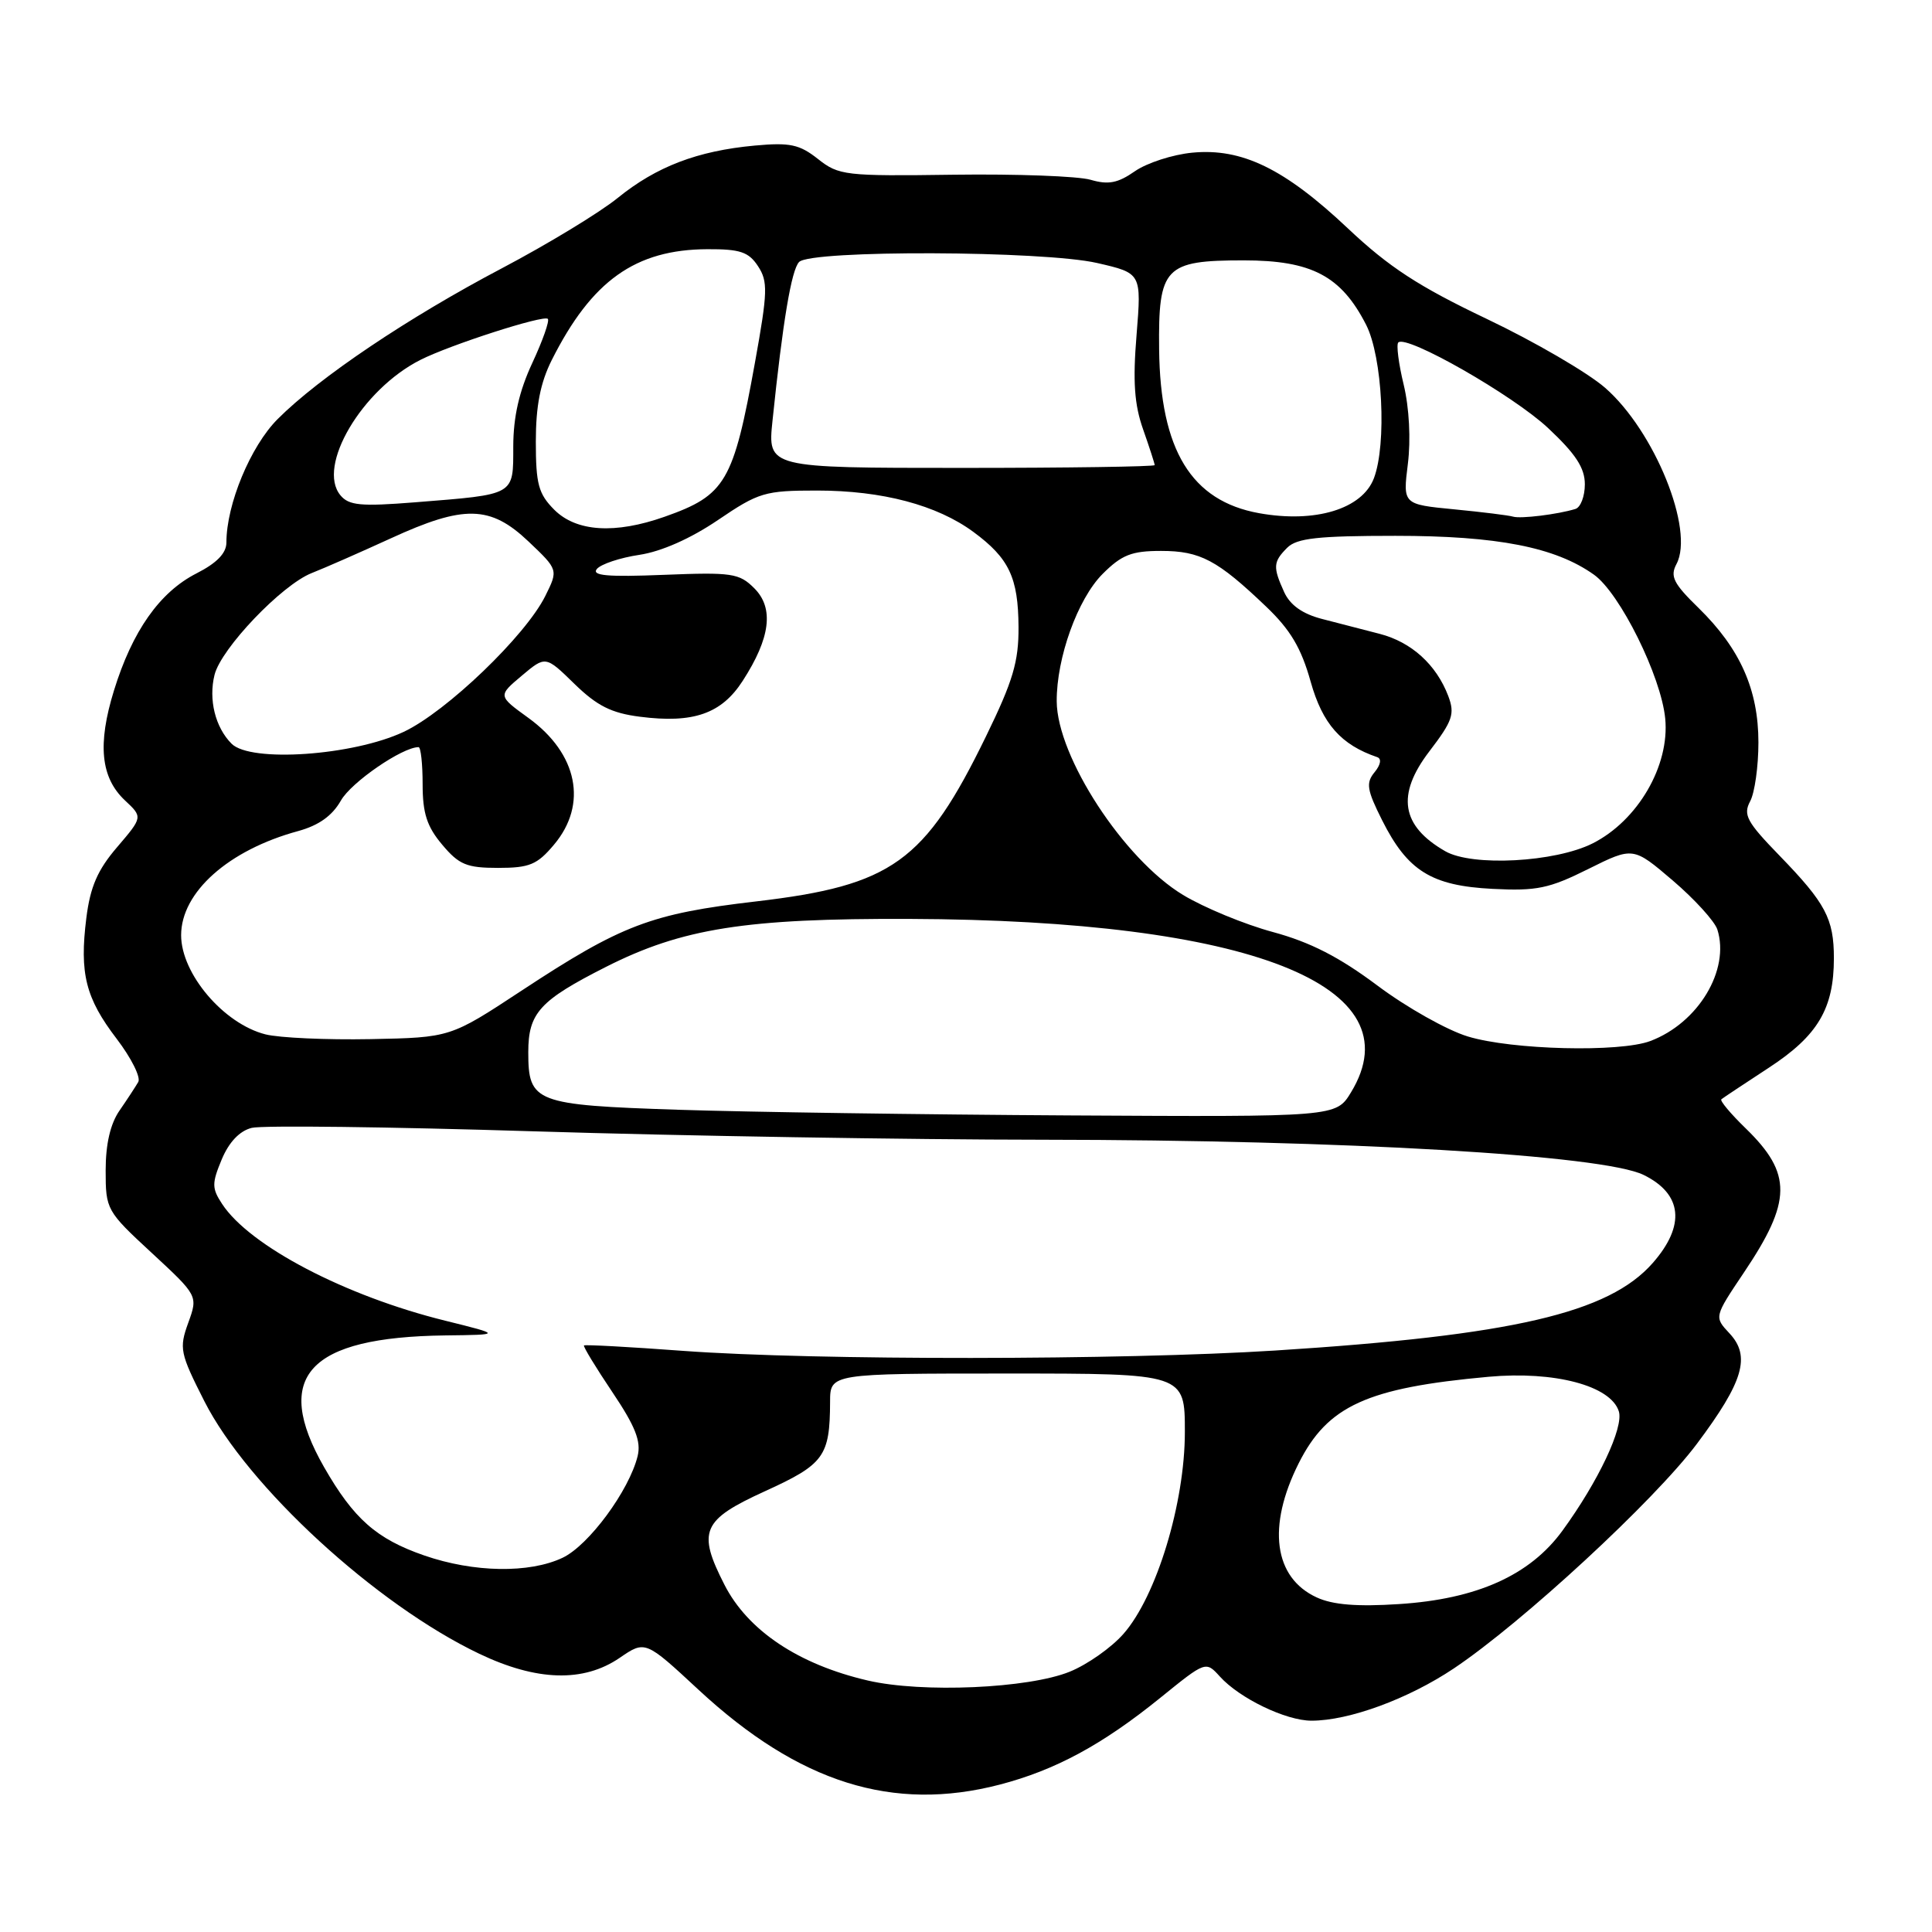 <?xml version="1.0" encoding="UTF-8" standalone="no"?>
<!DOCTYPE svg PUBLIC "-//W3C//DTD SVG 1.1//EN" "http://www.w3.org/Graphics/SVG/1.1/DTD/svg11.dtd" >
<svg xmlns="http://www.w3.org/2000/svg" xmlns:xlink="http://www.w3.org/1999/xlink" version="1.1" viewBox="0 0 256 256">
 <g >
 <path fill="currentColor"
d=" M 132.47 236.47 C 139.84 234.55 146.08 231.18 153.77 224.95 C 159.77 220.09 159.77 220.09 161.64 222.15 C 164.25 225.04 170.39 228.00 173.78 228.00 C 178.75 228.00 186.60 225.12 192.65 221.07 C 201.74 214.98 219.21 198.84 224.85 191.31 C 231.02 183.07 232.01 179.71 229.16 176.67 C 227.13 174.50 227.13 174.50 231.07 168.63 C 237.44 159.16 237.49 155.52 231.33 149.53 C 229.32 147.58 227.86 145.84 228.09 145.66 C 228.32 145.47 231.14 143.60 234.38 141.48 C 240.87 137.24 243.00 133.65 243.00 126.97 C 243.00 121.73 241.90 119.67 235.79 113.37 C 231.46 108.91 230.95 107.97 231.90 106.18 C 232.51 105.06 233.00 101.54 233.00 98.38 C 233.00 91.39 230.58 85.95 225.07 80.56 C 221.74 77.32 221.27 76.37 222.14 74.74 C 224.55 70.23 219.25 57.12 212.69 51.39 C 210.39 49.38 203.33 45.27 197.01 42.26 C 187.96 37.95 184.04 35.39 178.61 30.27 C 170.20 22.34 164.56 19.60 157.98 20.23 C 155.38 20.48 151.96 21.59 150.38 22.69 C 148.11 24.27 146.86 24.51 144.50 23.82 C 142.85 23.34 134.70 23.04 126.39 23.15 C 111.99 23.35 111.14 23.25 108.39 21.07 C 105.93 19.13 104.68 18.86 100.00 19.29 C 92.42 19.99 86.98 22.07 81.86 26.22 C 79.46 28.17 72.55 32.36 66.50 35.55 C 54.06 42.10 42.28 50.02 36.78 55.54 C 33.19 59.14 30.00 66.84 30.00 71.88 C 30.00 73.30 28.73 74.61 26.03 75.98 C 21.15 78.47 17.53 83.62 15.10 91.50 C 12.90 98.62 13.34 103.04 16.56 106.06 C 18.92 108.27 18.92 108.27 15.52 112.25 C 12.92 115.28 11.96 117.51 11.44 121.64 C 10.52 128.99 11.34 132.26 15.47 137.66 C 17.39 140.18 18.68 142.75 18.32 143.37 C 17.96 143.99 16.85 145.69 15.84 147.15 C 14.62 148.91 14.00 151.60 14.00 155.09 C 14.00 160.27 14.11 160.48 20.12 166.03 C 26.24 171.70 26.24 171.70 24.94 175.29 C 23.72 178.66 23.85 179.30 27.07 185.65 C 32.80 196.97 49.81 212.60 63.50 219.13 C 71.12 222.77 77.31 222.95 82.10 219.68 C 85.50 217.35 85.50 217.35 92.59 223.93 C 105.87 236.24 118.32 240.15 132.47 236.47 Z  M 115.00 222.68 C 105.81 220.55 99.09 216.06 95.99 209.98 C 92.37 202.89 93.02 201.40 101.35 197.60 C 109.21 194.02 109.96 192.99 109.99 185.75 C 110.00 182.00 110.00 182.00 133.50 182.00 C 157.00 182.00 157.00 182.00 157.00 189.75 C 157.00 199.16 153.25 211.51 148.87 216.49 C 147.28 218.31 144.07 220.57 141.74 221.51 C 136.28 223.73 122.18 224.35 115.00 222.68 Z  M 174.48 211.67 C 168.78 209.06 167.87 202.27 172.09 193.88 C 175.92 186.27 181.14 183.89 197.25 182.43 C 205.98 181.64 213.42 183.61 214.50 187.00 C 215.18 189.13 211.78 196.31 207.02 202.84 C 202.72 208.73 195.70 211.89 185.36 212.55 C 179.84 212.91 176.60 212.65 174.48 211.67 Z  M 56.22 206.11 C 49.89 203.92 46.87 201.26 42.94 194.40 C 36.06 182.37 40.83 177.18 59.00 176.95 C 66.50 176.86 66.50 176.86 59.00 175.00 C 45.75 171.73 33.08 165.10 29.43 159.53 C 28.06 157.45 28.06 156.80 29.38 153.63 C 30.34 151.33 31.75 149.85 33.35 149.45 C 34.72 149.10 51.62 149.31 70.90 149.91 C 90.19 150.51 120.49 151.01 138.23 151.02 C 178.20 151.05 212.40 153.05 217.78 155.68 C 222.93 158.20 223.37 162.37 219.00 167.35 C 213.17 173.99 200.42 176.95 169.00 178.95 C 148.67 180.24 107.93 180.27 90.56 179.00 C 83.44 178.47 77.51 178.15 77.38 178.28 C 77.25 178.41 78.94 181.19 81.13 184.45 C 84.19 189.00 84.97 190.98 84.49 192.94 C 83.36 197.52 78.01 204.77 74.55 206.41 C 70.15 208.50 62.78 208.38 56.22 206.11 Z  M 89.90 147.05 C 70.87 146.42 70.00 146.09 70.00 139.42 C 70.00 134.22 71.52 132.56 80.31 128.11 C 90.39 123.01 98.82 121.68 120.50 121.76 C 165.64 121.93 187.65 130.58 179.01 144.75 C 177.03 148.00 177.03 148.00 141.76 147.80 C 122.37 147.69 99.03 147.35 89.90 147.05 Z  M 194.50 137.34 C 191.75 136.51 186.35 133.47 182.50 130.58 C 177.43 126.79 173.61 124.84 168.67 123.50 C 164.92 122.49 159.55 120.27 156.75 118.58 C 148.91 113.84 140.07 100.28 140.02 92.93 C 139.99 87.16 142.80 79.36 146.10 76.05 C 148.64 73.51 149.95 73.00 153.85 73.00 C 159.04 73.00 161.31 74.21 167.76 80.37 C 170.99 83.45 172.42 85.86 173.67 90.33 C 175.24 95.92 177.68 98.69 182.50 100.33 C 183.09 100.54 182.94 101.35 182.14 102.32 C 180.97 103.74 181.11 104.65 183.14 108.69 C 186.51 115.40 189.67 117.37 197.78 117.78 C 203.62 118.08 205.28 117.73 210.45 115.15 C 216.40 112.19 216.40 112.19 221.66 116.68 C 224.55 119.15 227.21 122.08 227.56 123.17 C 229.25 128.52 225.04 135.54 218.68 137.94 C 214.63 139.47 200.35 139.12 194.50 137.34 Z  M 35.18 137.06 C 29.64 135.66 24.00 129.03 24.00 123.92 C 24.00 118.22 30.28 112.63 39.51 110.12 C 42.24 109.37 44.02 108.10 45.17 106.08 C 46.53 103.66 53.31 99.00 55.46 99.00 C 55.76 99.00 56.00 101.22 56.00 103.92 C 56.00 107.76 56.57 109.53 58.59 111.92 C 60.82 114.58 61.84 115.00 66.00 115.00 C 70.16 115.00 71.18 114.58 73.41 111.92 C 77.91 106.58 76.55 99.86 70.02 95.13 C 65.97 92.20 65.97 92.20 69.13 89.54 C 72.29 86.88 72.29 86.88 76.12 90.62 C 79.11 93.53 81.01 94.49 84.79 94.97 C 91.87 95.88 95.60 94.58 98.41 90.22 C 102.09 84.53 102.58 80.58 99.95 77.95 C 97.95 75.95 96.99 75.81 87.95 76.17 C 80.50 76.47 78.35 76.28 79.09 75.39 C 79.63 74.75 82.16 73.90 84.72 73.52 C 87.64 73.08 91.52 71.36 95.13 68.91 C 100.54 65.24 101.34 65.00 108.26 65.00 C 116.90 65.00 124.15 66.92 128.99 70.49 C 133.71 73.97 134.92 76.53 134.96 83.07 C 134.99 87.66 134.23 90.23 130.65 97.57 C 122.54 114.22 118.21 117.33 100.21 119.44 C 86.24 121.07 82.37 122.54 69.09 131.28 C 59.67 137.48 59.67 137.48 49.09 137.69 C 43.26 137.80 37.01 137.52 35.18 137.06 Z  M 191.50 112.79 C 185.66 109.44 185.00 105.32 189.38 99.58 C 192.49 95.51 192.80 94.61 191.90 92.22 C 190.32 88.07 187.03 85.08 182.82 83.99 C 180.72 83.44 177.27 82.55 175.16 82.01 C 172.58 81.34 170.95 80.18 170.16 78.46 C 168.65 75.13 168.69 74.45 170.57 72.57 C 171.84 71.31 174.64 71.00 184.89 71.00 C 198.41 71.00 206.08 72.50 211.21 76.15 C 214.65 78.60 220.11 89.62 220.65 95.21 C 221.26 101.45 217.02 108.73 211.04 111.75 C 206.06 114.26 195.08 114.85 191.50 112.79 Z  M 30.69 98.55 C 28.52 96.38 27.61 92.69 28.43 89.41 C 29.31 85.91 37.33 77.51 41.29 75.94 C 43.05 75.25 47.77 73.17 51.77 71.34 C 61.50 66.87 64.97 66.95 70.03 71.75 C 73.98 75.50 73.98 75.50 72.25 78.98 C 69.64 84.24 59.15 94.31 53.50 96.97 C 46.79 100.13 33.21 101.07 30.69 98.55 Z  M 73.45 67.55 C 71.35 65.44 71.00 64.16 71.00 58.51 C 71.00 53.80 71.60 50.72 73.11 47.71 C 78.40 37.19 84.19 33.06 93.73 33.02 C 98.07 33.00 99.20 33.38 100.44 35.27 C 101.77 37.30 101.73 38.67 100.04 48.02 C 97.18 63.88 96.15 65.62 88.07 68.47 C 81.50 70.79 76.38 70.47 73.45 67.55 Z  M 166.84 68.00 C 157.85 66.38 153.74 59.65 153.59 46.29 C 153.47 35.39 154.32 34.50 164.79 34.50 C 173.80 34.50 177.71 36.56 181.02 43.04 C 183.19 47.30 183.77 58.83 182.05 63.37 C 180.50 67.45 174.28 69.34 166.84 68.00 Z  M 200.50 68.46 C 199.95 68.29 196.43 67.85 192.69 67.49 C 185.88 66.83 185.88 66.83 186.55 61.46 C 186.95 58.25 186.73 54.04 186.00 50.99 C 185.32 48.19 185.00 45.66 185.28 45.38 C 186.36 44.30 200.47 52.36 205.12 56.71 C 208.78 60.14 210.00 61.99 210.00 64.17 C 210.00 65.76 209.44 67.23 208.75 67.44 C 206.41 68.16 201.50 68.76 200.50 68.46 Z  M 45.11 65.63 C 41.93 61.80 47.95 51.61 55.70 47.69 C 59.65 45.69 72.04 41.70 72.59 42.25 C 72.84 42.50 71.91 45.14 70.53 48.10 C 68.79 51.84 68.02 55.23 68.01 59.14 C 68.00 65.71 68.38 65.49 54.97 66.56 C 47.80 67.13 46.23 66.98 45.11 65.63 Z  M 102.36 55.75 C 103.72 42.61 104.87 35.73 105.89 34.71 C 107.50 33.10 138.24 33.21 145.38 34.85 C 151.26 36.20 151.26 36.20 150.60 44.38 C 150.09 50.55 150.31 53.62 151.47 56.90 C 152.31 59.29 153.00 61.42 153.00 61.63 C 153.00 61.83 141.46 62.00 127.36 62.00 C 101.71 62.00 101.71 62.00 102.36 55.75 Z "/>
</g>
</svg>